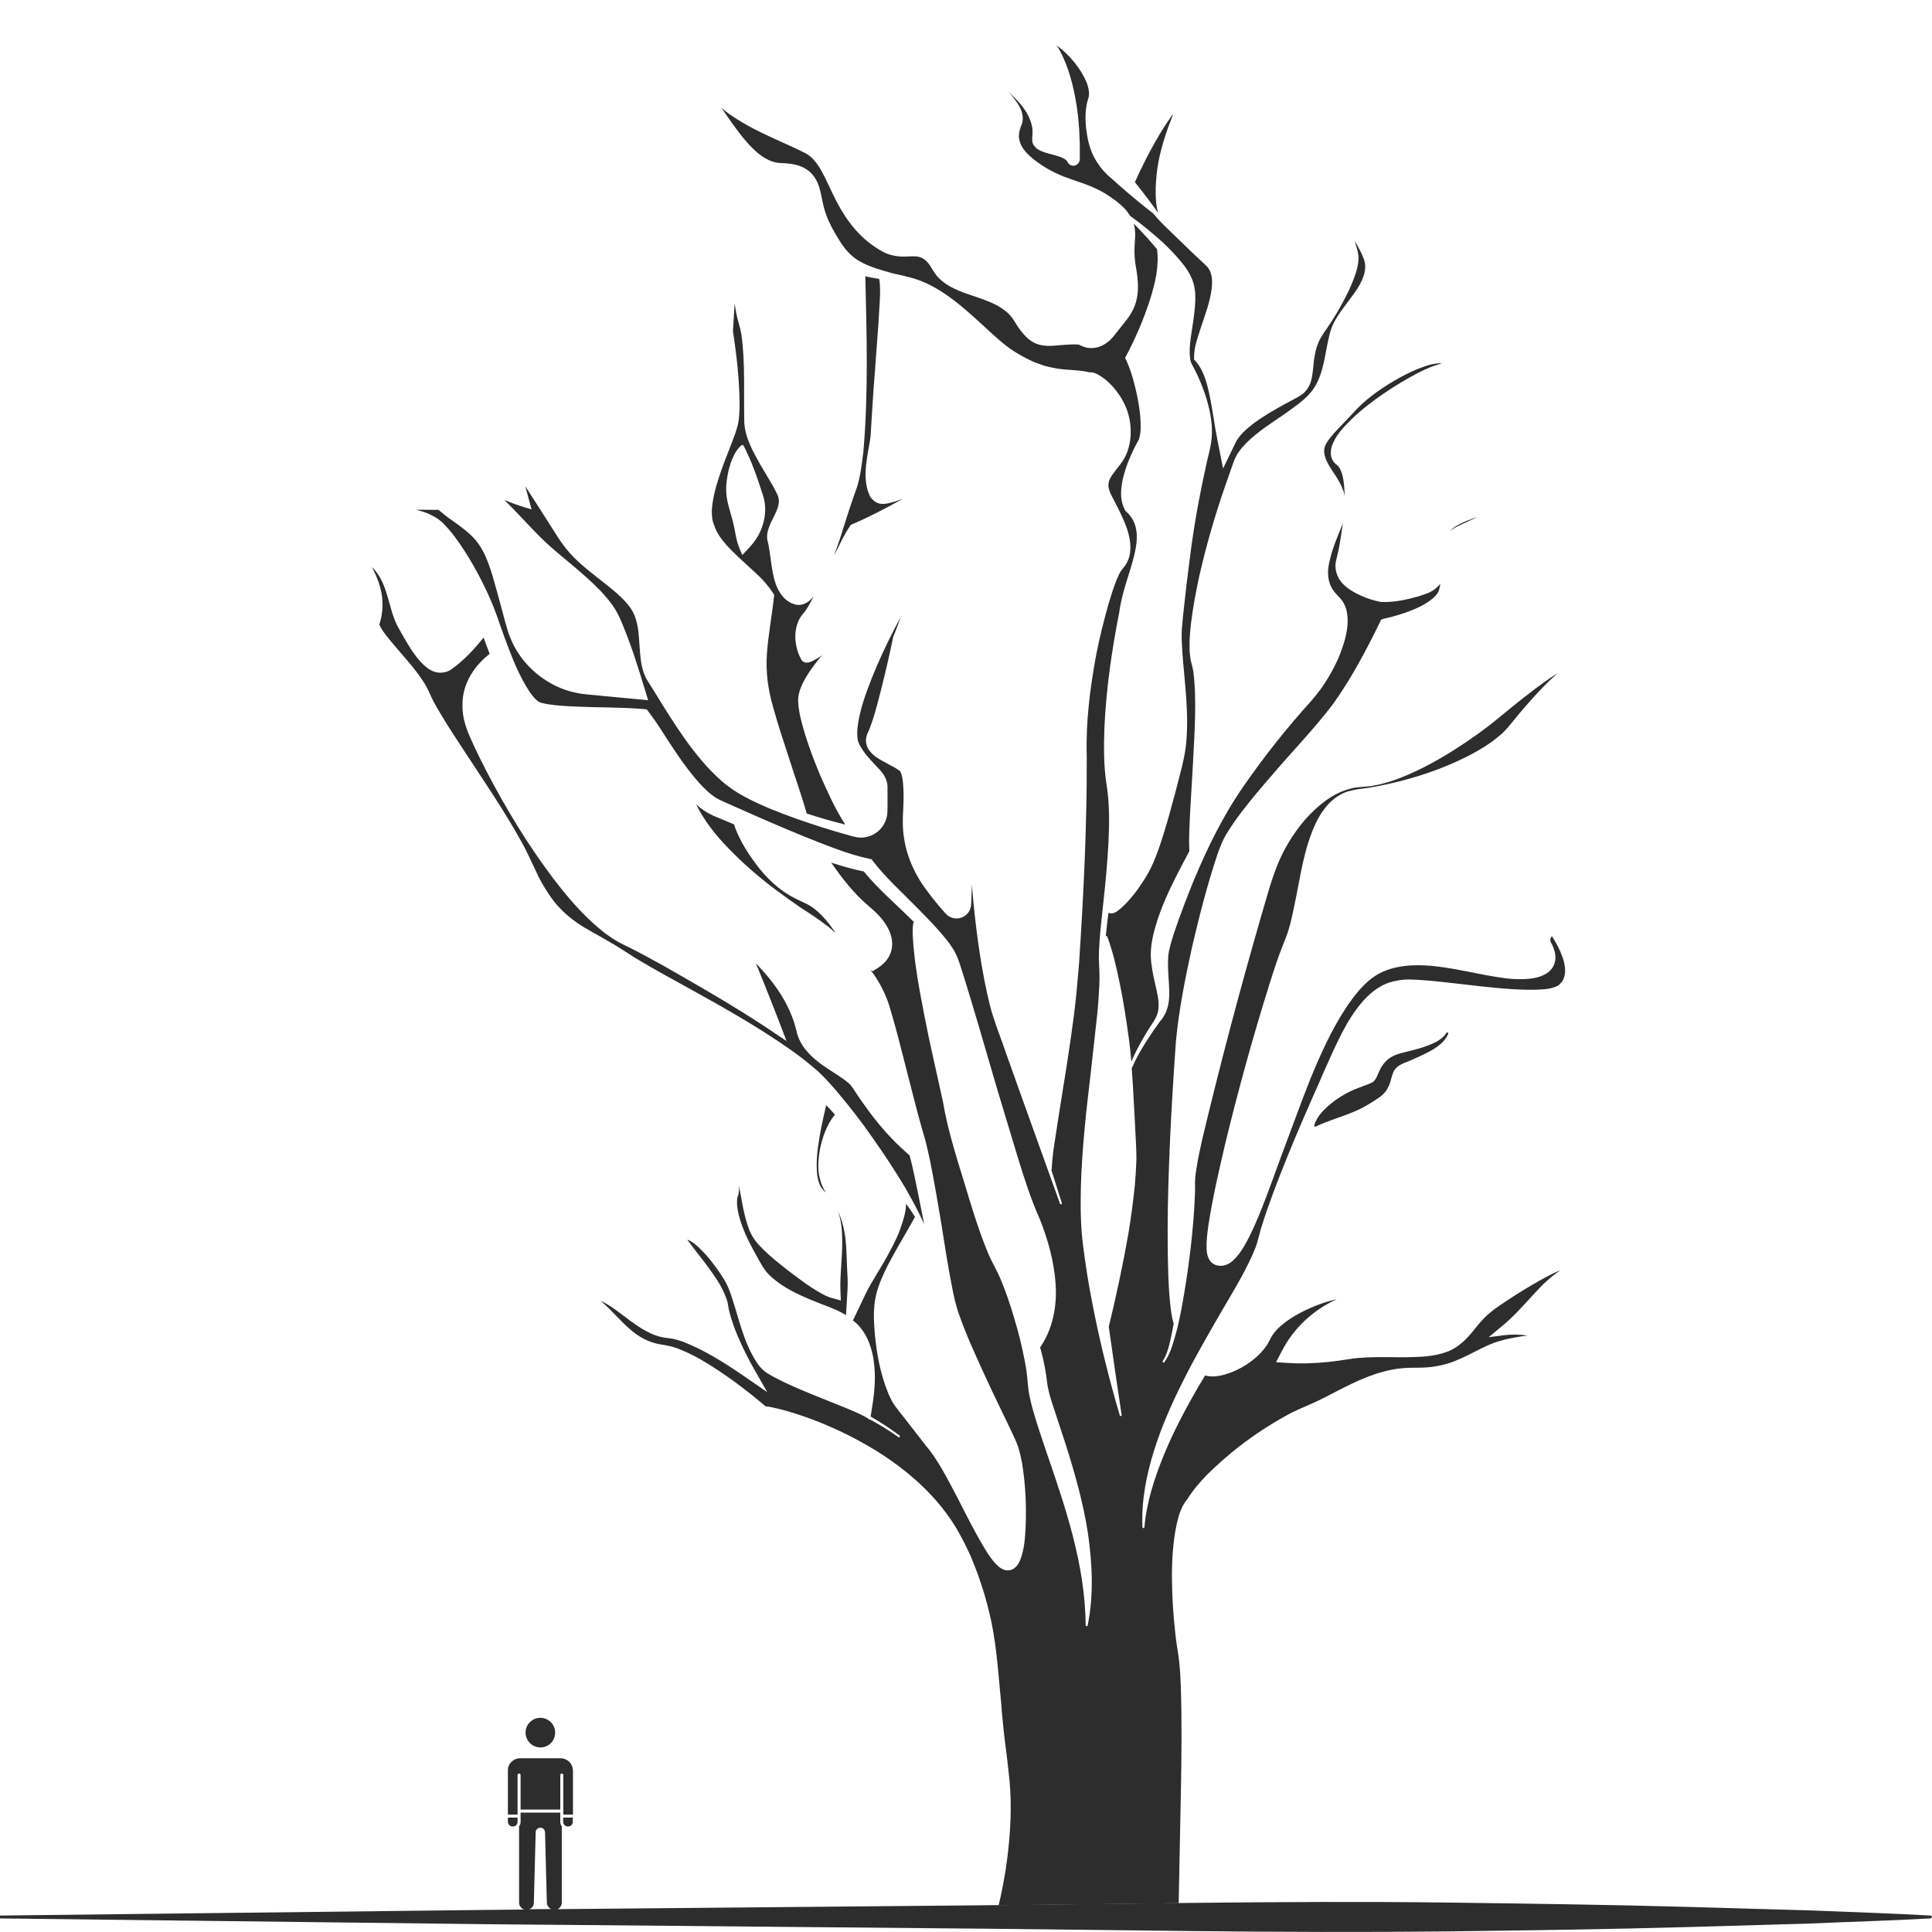 <?xml version="1.0" encoding="utf-8"?>
<!-- Generator: Adobe Illustrator 24.1.2, SVG Export Plug-In . SVG Version: 6.00 Build 0)  -->
<svg version="1.1" id="Layer_1" xmlns="http://www.w3.org/2000/svg" xmlns:xlink="http://www.w3.org/1999/xlink" x="0px" y="0px"
	 viewBox="0 0 128 128" style="enable-background:new 0 0 128 128;" xml:space="preserve">
<style type="text/css">
	.st0{fill:#2D2D2D;}
</style>
<g>
	<path class="st0" d="M33.65,120.69c0,0.18,0.14,0.32,0.32,0.32c0.09,0,0.17-0.03,0.23-0.09c0.06-0.06,0.09-0.14,0.09-0.23l0-0.27
		h-0.64V120.69z"/>
	<path class="st0" d="M37.31,120.69c0,0.18,0.14,0.32,0.32,0.32c0.18,0,0.32-0.14,0.32-0.32v-0.27h-0.64V120.69z"/>
	<path class="st0" d="M48.85,79.34c-0.01,0.08-0.02,0.16-0.02,0.25c-0.02,0.76,0.34,1.74,0.76,2.61c0.22,0.44,0.46,0.88,0.71,1.32
		c0.26,0.47,0.47,0.8,0.86,1.13c0.75,0.66,1.71,1.12,2.67,1.51c0.72,0.31,1.5,0.53,2.22,0.97l0.1-1.69c0.03-0.46,0-0.96-0.03-1.45
		c-0.02-0.5-0.03-1.01-0.07-1.52C56,81.69,55.83,80.9,55.5,80.2c0.02,0.04,0.03,0.09,0.05,0.13c0.21,0.64,0.24,1.26,0.25,1.85
		c0.01,1.18-0.16,2.3-0.12,3.31l0.03,0.67l-0.55-0.15c-0.42-0.11-0.69-0.29-1-0.46c-0.29-0.18-0.57-0.36-0.84-0.55
		c-0.54-0.4-1.07-0.78-1.58-1.2c-0.52-0.41-1.02-0.84-1.49-1.35c-0.23-0.25-0.45-0.58-0.59-0.92c-0.13-0.33-0.23-0.66-0.31-0.99
		c-0.17-0.65-0.24-1.29-0.38-1.87c-0.02-0.07-0.04-0.13-0.05-0.19c0.02,0.11,0.04,0.22,0.04,0.34c0,0.12-0.02,0.24-0.05,0.36
		L48.85,79.34z"/>
	<path class="st0" d="M37.95,117.27c0-0.43-0.37-0.78-0.82-0.78h-2.66c-0.45,0-0.82,0.35-0.82,0.78v2.95h0.64l0-2.62
		c0-0.05,0.04-0.1,0.1-0.1c0.05,0,0.1,0.04,0.1,0.1l0,2.29h2.63v-2.29c0-0.05,0.04-0.1,0.1-0.1c0.05,0,0.1,0.04,0.1,0.1l0,2.62h0.64
		V117.27z"/>
	<path class="st0" d="M36.78,114.79c0-0.54-0.44-0.98-0.98-0.98c-0.54,0-0.98,0.44-0.98,0.98s0.44,0.98,0.98,0.98
		C36.34,115.78,36.78,115.34,36.78,114.79z"/>
	<path class="st0" d="M28.84,34.27c0.18,0.1,0.42,0.29,0.54,0.42c0.56,0.56,0.96,1.15,1.36,1.75c0.39,0.6,0.74,1.22,1.07,1.85
		c0.33,0.63,0.63,1.28,0.9,1.95c0.27,0.7,0.47,1.33,0.71,1.98c0.47,1.27,0.97,2.57,1.67,3.62c0.17,0.24,0.37,0.49,0.55,0.61
		c0.04,0.04,0.09,0.07,0.12,0.07c0.04,0.01,0.05,0.04,0.13,0.05c0.13,0.04,0.29,0.06,0.44,0.09c0.63,0.1,1.32,0.13,2,0.16
		c1.38,0.06,2.75,0.03,4.2,0.15l0.04,0L42.85,47l0.16,0.21c0.51,0.67,0.9,1.32,1.32,1.96c0.42,0.64,0.84,1.27,1.3,1.86
		c0.45,0.59,0.94,1.15,1.47,1.59c0.14,0.09,0.27,0.21,0.41,0.28l0.21,0.11l0.26,0.12l1.06,0.47c1.41,0.63,2.82,1.24,4.24,1.82
		c1.41,0.56,2.87,1.17,4.28,1.47l0.18,0.04l0.11,0.14c0.84,1.09,1.97,2.11,3,3.16c0.52,0.53,1.04,1.06,1.54,1.64
		c0.24,0.29,0.49,0.58,0.7,0.92c0.11,0.16,0.21,0.35,0.3,0.54c0.08,0.18,0.14,0.37,0.2,0.54c0.91,2.83,1.7,5.67,2.54,8.5l1.28,4.24
		c0.44,1.42,0.87,2.8,1.48,4.16c0.55,1.38,0.95,2.83,1.05,4.33c0.09,1.45-0.19,2.96-1.03,4.17c0.06,0.23,0.13,0.45,0.18,0.68
		c0.11,0.51,0.22,1.02,0.27,1.55c0.04,0.27,0.06,0.43,0.12,0.67c0.06,0.23,0.11,0.45,0.19,0.68l0.93,2.83
		c0.61,1.92,1.17,3.89,1.48,5.91c0.29,2.02,0.39,4.1-0.02,6.1c-0.01,0.03-0.04,0.06-0.08,0.05c-0.03-0.01-0.05-0.03-0.05-0.06
		c-0.04-4.03-1.33-7.79-2.63-11.56c-0.31-0.95-0.65-1.9-0.92-2.9c-0.07-0.24-0.12-0.51-0.18-0.77c-0.05-0.25-0.09-0.6-0.11-0.82
		c-0.03-0.47-0.1-0.95-0.19-1.43c-0.18-0.96-0.42-1.91-0.7-2.85c-0.28-0.94-0.59-1.88-0.99-2.79c-0.2-0.45-0.44-0.86-0.67-1.35
		c-0.2-0.48-0.39-0.95-0.56-1.43c-0.34-0.96-0.64-1.92-0.93-2.89c-0.58-1.92-1.24-3.88-1.57-5.86c-0.41-1.91-0.88-3.88-1.26-5.85
		c-0.19-0.99-0.38-1.98-0.52-2.98c-0.08-0.5-0.13-1-0.18-1.51c-0.03-0.51-0.1-1.01-0.01-1.54c0.01-0.03,0.03-0.04,0.05-0.05
		c-0.1-0.1-0.19-0.19-0.29-0.29c-1.01-1-2.08-1.9-3.04-3.07c-0.75-0.16-1.47-0.36-2.16-0.59c0.73,1.06,1.5,2.03,2.39,2.8
		c0.48,0.4,1.08,0.92,1.44,1.68c0.17,0.38,0.3,0.9,0.13,1.43c-0.16,0.53-0.56,0.87-0.9,1.09l-0.32,0.2l-0.14-0.08
		c0.07,0.1,0.15,0.18,0.22,0.28c0.42,0.62,0.78,1.3,1.02,2.06c0.21,0.69,0.4,1.37,0.58,2.05l1.05,4.09
		c0.17,0.68,0.35,1.35,0.54,2.02c0.09,0.32,0.21,0.69,0.29,1.04c0.09,0.35,0.16,0.7,0.24,1.05c0.28,1.4,0.52,2.79,0.75,4.18
		c0.22,1.39,0.43,2.78,0.7,4.15c0.13,0.69,0.27,1.33,0.51,1.98c0.23,0.65,0.49,1.3,0.77,1.94c0.56,1.28,1.15,2.56,1.76,3.83
		l0.92,1.91c0.15,0.33,0.3,0.63,0.43,0.99c0.11,0.35,0.19,0.7,0.26,1.06c0.23,1.41,0.3,2.83,0.24,4.27
		c-0.04,0.72-0.07,1.43-0.36,2.19c-0.09,0.19-0.18,0.4-0.45,0.58c-0.14,0.09-0.34,0.12-0.52,0.09c-0.16-0.04-0.28-0.11-0.38-0.18
		c-0.36-0.29-0.57-0.6-0.78-0.9c-0.78-1.24-1.4-2.5-2.04-3.75c-0.65-1.22-1.28-2.5-2.11-3.46l-0.02-0.03l-0.01-0.01l-1.21-1.56
		l-0.61-0.78c-0.09-0.11-0.23-0.3-0.33-0.47c-0.09-0.17-0.18-0.34-0.25-0.5c-0.55-1.33-0.79-2.65-0.92-4.01
		c-0.06-0.68-0.1-1.36-0.01-2.07c0.09-0.73,0.35-1.38,0.63-1.99c0.55-1.18,1.43-2.57,2.04-3.7c-0.2-0.32-0.4-0.61-0.59-0.87
		c0,0.53-0.2,1.13-0.36,1.6c-0.19,0.55-0.45,1.07-0.72,1.56c-0.26,0.5-0.54,0.97-0.82,1.43c-0.27,0.46-0.55,0.9-0.77,1.36
		l-0.85,1.78c0.08,0.06,0.15,0.12,0.23,0.19c0.44,0.42,0.75,0.98,0.92,1.52c0.19,0.55,0.26,1.1,0.29,1.65
		c0.06,1.04-0.11,2.04-0.27,3.01c0.67,0.38,1.31,0.8,1.92,1.26c0.03,0.02,0.03,0.06,0.01,0.09c-0.02,0.03-0.06,0.03-0.09,0.01
		c-0.6-0.43-1.24-0.82-1.89-1.17c-0.01,0.01-0.03,0.01-0.05,0.01c-0.02,0-0.04-0.02-0.05-0.04c0-0.01,0-0.02-0.01-0.03
		c-0.08-0.04-0.15-0.09-0.23-0.13c-0.77-0.4-1.59-0.7-2.4-1.03c-0.81-0.33-1.63-0.65-2.43-1.01c-0.4-0.18-0.8-0.37-1.19-0.58
		c-0.19-0.11-0.39-0.21-0.59-0.36c-0.19-0.15-0.35-0.33-0.48-0.51c-1.04-1.53-1.29-3.34-1.9-4.93c-0.08-0.2-0.16-0.38-0.26-0.55
		c-0.11-0.18-0.22-0.36-0.34-0.54c-0.24-0.35-0.5-0.7-0.77-1.02c-0.27-0.32-0.57-0.63-0.88-0.89c-0.16-0.12-0.32-0.23-0.48-0.29
		c-0.01,0-0.02,0-0.03,0l0.1,0.14l0.38,0.5l0.78,1.01c0.5,0.7,1.03,1.38,1.34,2.28c0.04,0.11,0.07,0.24,0.09,0.36l0.05,0.29
		c0.05,0.19,0.09,0.39,0.15,0.58c0.12,0.39,0.26,0.78,0.42,1.16c0.32,0.76,0.7,1.52,1.1,2.23l0.88,1.54l-1.47-1.01
		c-1.3-0.9-2.69-1.78-4.12-2.33c-0.18-0.06-0.36-0.12-0.53-0.16c-0.09-0.03-0.17-0.03-0.25-0.05l-0.3-0.04
		c-0.47-0.05-0.92-0.22-1.31-0.43c-0.79-0.42-1.41-0.96-2.05-1.42c-0.34-0.25-0.67-0.45-1.02-0.62c0.75,0.63,1.3,1.33,1.92,1.86
		c0.61,0.55,1.3,0.92,2.07,1.04c0.16,0.03,0.48,0.08,0.72,0.14c0.24,0.07,0.48,0.15,0.7,0.25c0.45,0.19,0.87,0.4,1.27,0.63
		c1.54,0.9,2.92,1.95,4.26,3.08c0.2,0.02,0.35,0.05,0.52,0.09c0.23,0.05,0.45,0.1,0.67,0.16c0.44,0.12,0.86,0.25,1.29,0.4
		c0.85,0.29,1.67,0.63,2.48,1.01c1.61,0.77,3.16,1.69,4.55,2.85c1.38,1.14,2.63,2.56,3.47,4.18c0.22,0.39,0.4,0.8,0.6,1.21
		c0.16,0.42,0.34,0.83,0.49,1.25c0.3,0.84,0.56,1.69,0.76,2.55c0.42,1.72,0.55,3.49,0.71,5.22c0.04,0.43,0.09,0.87,0.11,1.3
		l0.13,1.3c0.09,0.87,0.23,1.73,0.31,2.61c0.23,1.75,0.18,3.51-0.01,5.25c-0.09,0.87-0.23,1.74-0.4,2.6
		c-0.07,0.36-0.15,0.72-0.24,1.08c3.98-0.04,7.96-0.09,11.93-0.14l0.11-5.55c0.05-2.37,0.1-4.74,0.07-7.09
		c-0.02-1.17-0.03-2.35-0.16-3.48c-0.04-0.28-0.07-0.56-0.12-0.83c-0.05-0.28-0.09-0.61-0.12-0.9c-0.07-0.61-0.12-1.21-0.16-1.81
		c-0.07-1.2-0.1-2.41-0.01-3.61c0.05-0.6,0.12-1.2,0.25-1.8c0.13-0.59,0.3-1.2,0.7-1.68c0,0,0.01,0,0.01-0.01
		c0.76-1.22,1.85-2.17,2.93-3.09c1.12-0.92,2.32-1.73,3.6-2.44c0.63-0.36,1.36-0.64,1.97-0.92c0.63-0.29,1.25-0.64,1.9-0.96
		c1.28-0.65,2.73-1.26,4.29-1.3c0.4-0.01,0.73,0,1.06-0.02c0.33-0.02,0.66-0.06,0.98-0.13c0.65-0.13,1.25-0.38,1.87-0.69
		c0.62-0.3,1.26-0.68,2.04-0.92c0.64-0.19,1.27-0.3,1.91-0.38c-0.5-0.06-0.99-0.08-1.45-0.03l-1.13,0.14l0.86-0.71
		c0.8-0.65,1.49-1.45,2.22-2.24c0.49-0.54,1.04-1.06,1.67-1.48c-0.04,0.02-0.09,0.03-0.13,0.05c-0.39,0.17-0.78,0.37-1.15,0.58
		c-0.76,0.42-1.49,0.87-2.22,1.35c-0.36,0.24-0.72,0.48-1.05,0.74c-0.33,0.26-0.62,0.55-0.89,0.88c-0.27,0.33-0.54,0.69-0.87,1.01
		c-0.33,0.32-0.73,0.61-1.17,0.78c-0.91,0.34-1.81,0.35-2.7,0.37c-0.89,0.01-1.75-0.03-2.6,0.01c-0.42,0.02-0.84,0.05-1.25,0.12
		c-0.42,0.07-0.88,0.13-1.31,0.18c-0.9,0.09-1.77,0.13-2.7,0.07l-0.8-0.05l0.37-0.71c0.8-1.56,2.09-2.75,3.65-3.46
		c-0.36,0.08-0.72,0.18-1.08,0.31c-0.94,0.35-1.86,0.8-2.6,1.43c-0.18,0.16-0.35,0.33-0.49,0.52c-0.15,0.18-0.22,0.37-0.37,0.64
		c-0.29,0.49-0.69,0.88-1.11,1.2c-0.43,0.32-0.9,0.58-1.4,0.77c-0.5,0.17-1.04,0.32-1.58,0.2c-0.01,0-0.04-0.01-0.09-0.02
		c-0.15,0.26-0.31,0.52-0.47,0.78c-0.83,1.45-1.62,2.92-2.25,4.46c-0.63,1.54-1.15,3.13-1.3,4.81c0,0.04-0.03,0.06-0.07,0.06
		c-0.03,0-0.06-0.03-0.06-0.06c-0.08-1.7,0.25-3.42,0.76-5.05c0.51-1.64,1.21-3.2,1.98-4.73c0.76-1.52,1.62-2.99,2.46-4.45
		c0.84-1.44,1.75-2.91,2.31-4.34c0.07-0.19,0.1-0.32,0.16-0.54c0.06-0.21,0.11-0.42,0.17-0.63c0.12-0.41,0.26-0.82,0.4-1.23
		c0.28-0.81,0.58-1.61,0.89-2.4c0.62-1.58,1.28-3.14,1.96-4.69c0.7-1.54,1.32-3.1,2.1-4.63c0.39-0.76,0.84-1.5,1.41-2.15
		c0.56-0.64,1.3-1.2,2.17-1.35h0h0c0,0,0,0,0,0c0,0,0,0,0,0c0.67-0.16,1.33-0.08,1.98-0.04c0.65,0.05,1.3,0.13,1.95,0.2
		c1.3,0.15,2.59,0.31,3.88,0.39c0.64,0.03,1.29,0.06,1.91,0.01c0.31-0.02,0.62-0.07,0.87-0.17c0.13-0.06,0.22-0.1,0.3-0.19
		l0.13-0.14c0.04-0.05,0.06-0.11,0.09-0.16c0.22-0.44,0.12-1.05-0.1-1.61c-0.16-0.43-0.39-0.86-0.65-1.25
		c-0.02,0.02-0.04,0.04-0.06,0.06c-0.05,0.1-0.06,0.21-0.03,0.3c0.12,0.24,0.57,0.99,0.14,1.7c-0.21,0.33-0.52,0.49-0.79,0.59
		c-0.27,0.1-0.53,0.14-0.79,0.17c-0.51,0.04-1.01,0.03-1.49-0.03c-1.9-0.24-3.66-0.78-5.42-0.86c-0.87-0.04-1.73,0.03-2.49,0.31
		c-0.77,0.27-1.37,0.78-1.93,1.44c-1.1,1.33-1.92,2.95-2.65,4.6c-0.73,1.66-1.33,3.37-1.99,5.12c-0.65,1.69-1.23,3.45-1.95,5.18
		c-0.18,0.43-0.37,0.86-0.59,1.3c-0.22,0.43-0.44,0.86-0.8,1.3c-0.09,0.11-0.19,0.22-0.33,0.34c-0.06,0.06-0.16,0.12-0.24,0.17
		c-0.12,0.05-0.21,0.11-0.38,0.13c-0.15,0.03-0.32,0.01-0.49-0.04c-0.17-0.06-0.32-0.2-0.37-0.28c-0.08-0.11-0.1-0.17-0.13-0.24
		c-0.09-0.25-0.09-0.4-0.1-0.54c-0.02-0.56,0.05-1.02,0.11-1.5c0.28-1.87,0.7-3.66,1.12-5.46c0.87-3.59,1.85-7.14,2.96-10.67
		c0.28-0.88,0.56-1.76,0.92-2.64c0.35-0.8,0.54-1.66,0.72-2.56c0.38-1.78,0.59-3.66,1.42-5.42c0.41-0.85,1.09-1.74,2.09-2.06
		c0.24-0.06,0.5-0.13,0.74-0.16l0.67-0.09c0.45-0.07,0.89-0.16,1.34-0.26c1.78-0.4,3.52-0.98,5.15-1.8
		c0.81-0.41,1.59-0.88,2.26-1.47c0.34-0.29,0.6-0.63,0.9-1c0.29-0.36,0.59-0.71,0.9-1.06c0.61-0.7,1.25-1.37,1.94-1.99
		c0.01-0.01,0.03-0.02,0.04-0.03c-0.28,0.18-0.55,0.36-0.82,0.55c-1.02,0.73-1.99,1.51-2.96,2.31c-0.97,0.81-2.02,1.56-3.09,2.24
		c-1.08,0.68-2.2,1.3-3.41,1.79c-0.6,0.25-1.23,0.45-1.9,0.57c-0.17,0.04-0.34,0.06-0.51,0.07l-0.47,0.04
		c-0.27,0.01-0.54,0.08-0.8,0.16c-1.07,0.33-2.01,1.11-2.8,2c-0.77,0.9-1.41,1.94-1.85,3.05c-0.43,1.09-0.76,2.34-1.11,3.53
		c-1.39,4.82-2.68,9.69-3.84,14.56c-0.14,0.61-0.27,1.22-0.37,1.83c-0.05,0.3-0.1,0.61-0.11,0.87c-0.02,0.29,0.01,0.65-0.01,0.95
		c-0.05,1.28-0.16,2.53-0.31,3.79c-0.15,1.25-0.34,2.5-0.57,3.74c-0.12,0.62-0.24,1.24-0.42,1.85c-0.18,0.61-0.34,1.23-0.73,1.77
		c-0.02,0.03-0.06,0.03-0.09,0.01c-0.03-0.02-0.03-0.06-0.02-0.08l0.01-0.01c0.32-0.51,0.45-1.14,0.58-1.75
		c0.05-0.24,0.09-0.49,0.14-0.73c-0.16-0.5-0.19-0.97-0.25-1.47c-0.05-0.52-0.08-1.05-0.1-1.57c-0.04-1.05-0.05-2.09-0.05-3.14
		c0-2.09,0.08-4.18,0.17-6.27c0.1-2.09,0.23-4.17,0.38-6.27c0.2-2.13,0.62-4.18,1.07-6.24c0.48-2.05,0.99-4.07,1.67-6.1
		c0.17-0.49,0.39-1.07,0.7-1.53c0.29-0.47,0.6-0.9,0.92-1.32c0.64-0.84,1.32-1.64,2.01-2.43c1.35-1.59,2.83-3.1,4.07-4.75
		c1.2-1.69,2.18-3.54,3.09-5.41l0.06-0.13L91.65,41c0.64-0.14,1.29-0.33,1.89-0.57c0.6-0.24,1.19-0.56,1.56-0.95
		c0.19-0.21,0.24-0.34,0.3-0.65c0.01-0.05,0.01-0.11,0.01-0.16c-0.02,0.03-0.04,0.06-0.06,0.09c-0.25,0.3-0.62,0.51-0.94,0.6
		c-0.31,0.12-0.63,0.21-0.96,0.29c-0.65,0.16-1.31,0.26-1.97,0.23c0,0,0,0,0,0c0,0,0,0-0.01,0c-0.44-0.09-0.87-0.22-1.29-0.41
		c-0.42-0.19-0.83-0.41-1.19-0.77c-0.35-0.34-0.61-0.95-0.48-1.51c0.11-0.47,0.2-0.85,0.27-1.28c0.07-0.43,0.14-0.87,0.19-1.3
		c-0.02,0.07-0.04,0.14-0.06,0.2c-0.24,0.62-0.46,1.12-0.64,1.68c-0.16,0.54-0.31,1.08-0.28,1.57c0.02,0.49,0.19,0.92,0.54,1.3
		l0.13,0.14c0.06,0.06,0.15,0.15,0.21,0.23c0.14,0.17,0.22,0.36,0.29,0.54c0.12,0.37,0.14,0.74,0.12,1.08
		c-0.05,0.68-0.24,1.3-0.46,1.88c-0.22,0.59-0.51,1.15-0.83,1.68c-0.3,0.5-0.64,0.98-1.03,1.42c0,0,0,0,0,0.01
		c-0.02,0.02-0.04,0.04-0.05,0.06c0,0-0.01,0.01-0.01,0.01c0,0,0,0,0,0c-1.62,1.78-3.11,3.66-4.47,5.62
		c-1.38,1.97-2.44,4.14-3.37,6.37c-0.45,1.12-0.88,2.24-1.25,3.34c-0.18,0.55-0.36,1.12-0.41,1.6c-0.04,0.56,0,1.14,0.04,1.75
		c0.03,0.6,0.09,1.3-0.19,1.96c-0.07,0.16-0.16,0.31-0.25,0.44c-0.11,0.13-0.21,0.26-0.29,0.38c-0.18,0.25-0.35,0.49-0.52,0.75
		c-0.33,0.5-0.65,1.02-0.93,1.56c-0.1,0.2-0.19,0.4-0.28,0.6c0.11,1.45,0.17,2.9,0.25,4.35c0.03,0.55,0.06,1.1,0.06,1.68
		c-0.02,0.56-0.05,1.12-0.1,1.68c-0.11,1.11-0.26,2.2-0.44,3.29c-0.36,2.06-0.8,4.09-1.29,6.12c0.27,1.95,0.56,3.9,0.85,5.85
		c0.01,0.04-0.02,0.07-0.05,0.07c-0.03,0-0.06-0.02-0.07-0.04c-0.72-2.45-1.34-4.93-1.82-7.44c-0.25-1.25-0.45-2.52-0.61-3.8
		c-0.17-1.28-0.18-2.61-0.15-3.88c0.07-2.57,0.36-5.1,0.66-7.63l0.42-3.79c0.07-0.63,0.1-1.26,0.14-1.9
		c0.04-0.64-0.01-1.23-0.03-1.9c0.02-1.3,0.19-2.56,0.32-3.83c0.14-1.27,0.25-2.53,0.32-3.79c0.06-1.26,0.07-2.53-0.11-3.73
		c-0.22-1.29-0.2-2.61-0.16-3.9c0.12-2.58,0.49-5.13,0.99-7.66c0.32-2.53,2.14-5.14,0.44-6.65l-0.05-0.05l-0.04-0.08
		c-0.3-0.62-0.25-1.16-0.19-1.64c0.07-0.48,0.21-0.92,0.36-1.34c0.16-0.42,0.34-0.83,0.54-1.22l0.16-0.3l0.06-0.1
		c0.01-0.02,0.02-0.06,0.03-0.08c0.04-0.13,0.07-0.3,0.09-0.48c0.05-0.74-0.06-1.56-0.22-2.36c-0.17-0.79-0.38-1.61-0.7-2.31
		l-0.1-0.21l0.09-0.17c0.59-1.11,1.1-2.3,1.5-3.5c0.2-0.6,0.37-1.22,0.48-1.84c0.08-0.56,0.13-1.13,0.04-1.7
		c0,0-0.01-0.01-0.01-0.01c-0.48-0.58-1-1.14-1.53-1.68c0.08,0.27,0.1,0.55,0.1,0.77c-0.02,0.56-0.07,0.95-0.04,1.38
		c0.02,0.21,0.03,0.42,0.07,0.63c0.03,0.2,0.09,0.49,0.11,0.74c0.06,0.52,0.08,1.09-0.09,1.68c-0.16,0.6-0.54,1.09-0.84,1.46
		c-0.15,0.19-0.3,0.37-0.43,0.54c-0.13,0.17-0.34,0.45-0.6,0.65c-0.26,0.21-0.61,0.38-1.01,0.4c-0.2,0.01-0.39-0.02-0.57-0.08
		c-0.12-0.04-0.22-0.09-0.33-0.15c-0.55-0.04-1.07,0.03-1.74,0.08c-0.36,0.02-0.85,0-1.26-0.22c-0.4-0.22-0.66-0.53-0.88-0.82
		c-0.23-0.29-0.39-0.62-0.55-0.82c-0.17-0.23-0.38-0.42-0.63-0.59c-0.49-0.34-1.1-0.57-1.72-0.78c-0.62-0.21-1.28-0.41-1.89-0.78
		c-0.3-0.19-0.59-0.41-0.81-0.71c-0.23-0.31-0.34-0.58-0.55-0.81c-0.2-0.23-0.44-0.36-0.74-0.39c-0.29-0.03-0.63,0.02-0.98,0.01
		c-0.35-0.02-0.72-0.08-1.05-0.23c-0.33-0.15-0.62-0.34-0.9-0.54c-1.13-0.81-1.95-2.01-2.53-3.23c-0.61-1.2-1.02-2.5-2.05-2.93
		c-1.11-0.55-2.37-1.05-3.55-1.69c-0.59-0.33-1.18-0.68-1.72-1.12c-0.05-0.04-0.1-0.09-0.15-0.14c0.33,0.48,0.66,0.97,1,1.42
		c0.42,0.58,0.88,1.12,1.37,1.55c0.5,0.43,1.04,0.7,1.57,0.71c0.4,0.02,0.81,0.04,1.28,0.2c0.23,0.09,0.48,0.22,0.69,0.42
		c0.22,0.2,0.37,0.45,0.47,0.68c0.2,0.46,0.24,0.83,0.32,1.18c0.07,0.35,0.15,0.67,0.27,0.98c0.21,0.6,0.59,1.24,0.95,1.81
		c0.37,0.56,0.79,1.01,1.4,1.32c0.6,0.32,1.31,0.51,2.01,0.71c0.7,0.16,1.47,0.31,2.16,0.62c1.39,0.62,2.57,1.66,3.64,2.64
		c0.54,0.49,1.05,0.98,1.58,1.41c0.52,0.43,1.12,0.79,1.74,1.09c0.31,0.15,0.63,0.26,0.95,0.37c0.33,0.09,0.66,0.16,1.01,0.21
		c0.62,0.09,1.32,0.06,1.99,0.23c0.01,0,0.01-0.01,0.02-0.01c0.35,0,0.59,0.18,0.84,0.34c0.24,0.17,0.46,0.37,0.66,0.59
		c0.4,0.44,0.73,0.95,0.95,1.53c0.21,0.57,0.3,1.21,0.25,1.83c-0.03,0.31-0.09,0.62-0.19,0.92c-0.11,0.34-0.29,0.62-0.47,0.87
		c-0.37,0.49-0.74,0.89-0.79,1.25c-0.07,0.36,0.11,0.71,0.41,1.26c0.26,0.51,0.53,1.04,0.75,1.62c0.2,0.57,0.39,1.25,0.21,2.01
		c-0.06,0.19-0.13,0.37-0.24,0.53c-0.05,0.09-0.11,0.16-0.17,0.23l-0.11,0.14c-0.1,0.12-0.22,0.39-0.32,0.63
		c-0.2,0.5-0.37,1.04-0.53,1.58c-0.31,1.09-0.59,2.2-0.81,3.32c-0.42,2.24-0.71,4.51-0.64,6.8c0.02,4.59-0.21,9.16-0.51,13.73
		c-0.1,1.14-0.19,2.29-0.34,3.43c-0.15,1.14-0.31,2.27-0.49,3.4l-0.54,3.39c-0.16,1.13-0.39,2.26-0.44,3.38l0,0.01
		c0,0.02-0.01,0.04-0.03,0.05l0.7,2.21c0.01,0.03-0.01,0.07-0.04,0.08c-0.03,0.01-0.07-0.01-0.08-0.04l-2.36-6.56l-1.17-3.28
		c-0.37-1.11-0.82-2.16-1.12-3.32c-0.56-2.29-0.87-4.6-1.1-6.92c-0.03-0.36-0.06-0.71-0.09-1.07l-0.02,0.65l-0.02,0.46l-0.01,0.24
		c-0.01,0.15-0.06,0.3-0.14,0.44c-0.17,0.27-0.46,0.44-0.77,0.46c-0.16,0.01-0.32-0.02-0.46-0.09c-0.14-0.05-0.29-0.19-0.34-0.26
		c-0.42-0.46-0.81-0.94-1.18-1.44c-0.77-0.98-1.36-2.23-1.55-3.51c-0.11-0.63-0.1-1.33-0.06-1.92c0.03-0.59,0.04-1.18-0.01-1.73
		c-0.03-0.27-0.07-0.55-0.15-0.72c-0.02-0.04-0.04-0.07-0.05-0.09c-0.01-0.01,0.02,0.01-0.05-0.04c-0.1-0.07-0.21-0.14-0.33-0.21
		l-0.79-0.43c-0.28-0.17-0.6-0.31-0.9-0.74c-0.15-0.21-0.24-0.57-0.16-0.84c0.02-0.15,0.08-0.24,0.13-0.36l0.07-0.16
		c0.1-0.25,0.19-0.52,0.28-0.8c0.17-0.56,0.32-1.14,0.47-1.72c0.29-1.16,0.57-2.34,0.81-3.51l0.01-0.06l0.02-0.06
		c0.17-0.4,0.33-0.84,0.48-1.28c-0.12,0.23-0.24,0.46-0.36,0.69c-0.56,1.07-1.07,2.16-1.52,3.28c-0.44,1.11-0.86,2.26-0.98,3.39
		c-0.03,0.28-0.02,0.55,0.02,0.79c0.03,0.12,0.06,0.2,0.12,0.32c0.07,0.12,0.14,0.24,0.22,0.36c0.31,0.48,0.72,0.85,1.17,1.35
		c0.22,0.24,0.44,0.62,0.46,1.03l0,0.49l0,0.44c-0.01,0.31,0.02,0.54-0.02,0.95c-0.05,0.38-0.23,0.73-0.49,1
		c-0.26,0.26-0.61,0.45-0.98,0.5c-0.37,0.07-0.77-0.04-1.03-0.12c-0.59-0.16-1.18-0.34-1.76-0.52c-1.17-0.37-2.33-0.77-3.47-1.24
		c-1.13-0.48-2.28-1-3.23-1.84c-0.94-0.82-1.72-1.79-2.44-2.79c-0.71-1-1.36-2.05-1.99-3.08l-0.49-0.78
		c-0.18-0.28-0.28-0.59-0.36-0.9c-0.14-0.62-0.15-1.25-0.2-1.85c-0.04-0.6-0.12-1.19-0.36-1.71c-0.24-0.51-0.67-0.93-1.11-1.33
		c-0.9-0.79-1.93-1.47-2.82-2.35c-0.44-0.44-0.83-0.95-1.16-1.48l-0.98-1.54l-1.11-1.73l0.29,1.07l0.13,0.47l-0.47-0.14
		c-0.45-0.14-0.89-0.3-1.33-0.48c0.4,0.4,0.8,0.8,1.18,1.21c0.54,0.57,1.07,1.15,1.64,1.67C36.78,36.51,37.4,37,38,37.51
		c0.6,0.51,1.21,1.04,1.77,1.62c0.28,0.3,0.55,0.61,0.8,0.95c0.25,0.35,0.45,0.75,0.6,1.11c0.63,1.49,1.1,2.99,1.56,4.51l0.21,0.69
		l-0.74-0.07l-2.04-0.19l-1.02-0.1c-0.36-0.03-0.75-0.07-1.11-0.16c-1.47-0.34-2.79-1.27-3.64-2.52c-0.21-0.32-0.4-0.64-0.54-1
		c-0.16-0.35-0.26-0.72-0.35-1.04l-0.54-2c-0.37-1.32-0.7-2.67-1.48-3.56c-0.39-0.45-0.92-0.84-1.47-1.23
		c-0.33-0.22-0.65-0.48-0.96-0.74l-1.27-0.01c-0.07,0-0.15,0-0.22,0c0.24,0.06,0.48,0.13,0.72,0.22
		C28.46,34.07,28.65,34.16,28.84,34.27z"/>
	<path class="st0" d="M88.66,28.4c-0.4,0.43-0.8,0.87-0.9,1.24c-0.05,0.18-0.04,0.35,0.01,0.56c0.05,0.21,0.17,0.45,0.3,0.67
		c0.26,0.46,0.7,0.96,0.95,1.71c0.03,0.09,0.04,0.19,0.06,0.29c0-0.68-0.07-1.36-0.3-1.81c-0.03-0.06-0.07-0.12-0.11-0.16
		c-0.02-0.02-0.03-0.04-0.05-0.05c-0.02-0.01,0,0-0.04-0.04c-0.05-0.04-0.1-0.07-0.14-0.12c-0.19-0.19-0.28-0.48-0.27-0.68
		c0-0.21,0.04-0.37,0.09-0.51c0.21-0.55,0.51-0.91,0.83-1.26c0.63-0.69,1.33-1.26,2.06-1.8c0.73-0.53,1.49-1.01,2.27-1.45
		c0.66-0.37,1.34-0.71,2.1-0.91c-0.09-0.01-0.2-0.02-0.31,0c-0.28,0.03-0.56,0.1-0.84,0.2c-0.56,0.19-1.1,0.45-1.62,0.73
		c-1.04,0.58-2.05,1.26-2.83,2.06C89.52,27.5,89.07,27.98,88.66,28.4z"/>
	<path class="st0" d="M56.99,31.41c-0.05,0.25-0.1,0.5-0.18,0.77l-0.25,0.71c-0.32,0.9-0.6,1.84-0.9,2.77
		c-0.13,0.38-0.26,0.76-0.4,1.15l0.12-0.24c0.28-0.55,0.5-1.06,0.91-1.68l0.08-0.12l0.21-0.09c1.02-0.44,2.09-1,3.11-1.56
		c0.04-0.02,0.08-0.05,0.12-0.07c-0.19,0.07-0.39,0.14-0.58,0.2c-0.26,0.05-0.5,0.16-0.84,0.13c-0.34-0.01-0.68-0.31-0.8-0.61
		c-0.14-0.3-0.18-0.59-0.22-0.87c-0.06-0.56,0-1.09,0.08-1.61c0.07-0.5,0.2-1.05,0.23-1.42l0.09-1.48c0.06-1,0.13-1.99,0.21-2.99
		l0.22-2.99l0.09-1.5c0.02-0.48,0.04-0.97-0.04-1.43c-0.31-0.05-0.61-0.1-0.92-0.18c0.09,3.87,0.21,7.74-0.13,11.63
		C57.14,30.41,57.08,30.91,56.99,31.41z"/>
	<path class="st0" d="M67.74,8.07c-0.01,0.08-0.04,0.15-0.07,0.23l-0.06,0.15c-0.03,0.1-0.06,0.2-0.08,0.3
		c-0.04,0.2-0.03,0.39,0.02,0.58c0.09,0.37,0.35,0.71,0.67,1c0.32,0.29,0.7,0.56,1.08,0.79c0.38,0.23,0.78,0.42,1.21,0.59
		c0.84,0.32,1.84,0.57,2.74,1.13c0.45,0.28,0.86,0.57,1.26,0.98c0.13,0.14,0.25,0.3,0.36,0.48c0.77,0.55,1.49,1.15,2.19,1.78
		c0.38,0.36,0.75,0.74,1.1,1.15c0.35,0.42,0.68,0.85,0.89,1.46c0.19,0.61,0.15,1.18,0.11,1.72c-0.05,0.54-0.13,1.06-0.21,1.57
		c-0.08,0.5-0.14,1-0.13,1.44c0.01,0.22,0.03,0.43,0.09,0.59c0.01,0.04,0.03,0.08,0.05,0.11l0.09,0.17l0.18,0.35
		c0.46,0.96,0.84,1.99,1,3.08c0.08,0.55,0.09,1.11,0,1.66c-0.09,0.55-0.24,1.03-0.34,1.55c-0.45,2.03-0.82,4.08-1.07,6.14
		c-0.14,1.03-0.26,2.06-0.37,3.09c-0.06,0.51-0.11,1.03-0.15,1.52c-0.03,0.47,0,0.97,0.03,1.48c0.14,2.03,0.48,4.14,0.23,6.33
		c-0.07,0.53-0.2,1.13-0.33,1.61l-0.39,1.51c-0.27,1-0.54,2.01-0.87,3.02c-0.16,0.5-0.34,1-0.55,1.5c-0.21,0.5-0.49,0.98-0.79,1.42
		c-0.29,0.45-0.62,0.87-0.99,1.26c-0.19,0.2-0.38,0.39-0.61,0.55c-0.12,0.08-0.25,0.16-0.43,0.16c-0.06,0-0.11-0.02-0.16-0.05
		c-0.07,0.52-0.13,1.04-0.18,1.56c0.01-0.01,0.02-0.02,0.04-0.02c0.03,0,0.05,0.02,0.06,0.04c0.39,1.06,0.63,2.14,0.85,3.22
		c0.22,1.08,0.39,2.17,0.54,3.26c0.09,0.6,0.15,1.2,0.21,1.81c0.04-0.09,0.08-0.18,0.11-0.27c0.26-0.56,0.55-1.1,0.87-1.62
		c0.29-0.53,0.76-1.02,0.8-1.56c0.08-0.53-0.07-1.07-0.2-1.67c-0.14-0.59-0.27-1.23-0.3-1.89c0-0.74,0.14-1.36,0.32-1.97
		c0.35-1.22,0.88-2.34,1.44-3.45c0.26-0.51,0.53-1.02,0.8-1.52c-0.05-0.94,0.02-1.86,0.06-2.78l0.18-3.08
		c0.1-2.03,0.26-4.13,0.02-6.05c-0.04-0.25-0.09-0.38-0.17-0.73c-0.05-0.3-0.08-0.58-0.08-0.86c-0.01-0.55,0.04-1.08,0.1-1.61
		c0.13-1.05,0.32-2.07,0.54-3.09c0.46-2.02,1.03-4.01,1.71-5.96l0.51-1.46c0.08-0.22,0.2-0.55,0.37-0.78
		c0.16-0.25,0.35-0.45,0.54-0.65c0.78-0.77,1.66-1.31,2.51-1.9c0.83-0.6,1.7-1.15,2.14-2.03c0.46-0.87,0.55-1.9,0.78-2.92
		c0.06-0.26,0.11-0.5,0.21-0.77c0.1-0.26,0.23-0.5,0.37-0.72c0.28-0.45,0.61-0.86,0.91-1.27c0.61-0.79,1.17-1.72,0.86-2.56
		c-0.15-0.41-0.37-0.81-0.61-1.2c0.06,0.19,0.12,0.39,0.18,0.6c0.03,0.12,0.05,0.25,0.07,0.4c0.01,0.17,0,0.33-0.02,0.46
		c-0.04,0.27-0.1,0.51-0.18,0.73c-0.15,0.45-0.33,0.87-0.53,1.28c-0.4,0.81-0.85,1.58-1.36,2.32l-0.19,0.27
		c-0.05,0.08-0.1,0.15-0.15,0.23c-0.09,0.16-0.18,0.32-0.24,0.48c-0.14,0.34-0.21,0.69-0.27,1.08c-0.06,0.4-0.05,0.81-0.19,1.38
		c-0.07,0.28-0.25,0.64-0.54,0.88c-0.34,0.26-0.49,0.29-0.68,0.41c-0.75,0.4-1.49,0.8-2.17,1.26c-0.66,0.45-1.33,0.99-1.6,1.54
		l-0.85,1.75l-0.37-1.88c-0.19-0.95-0.31-1.9-0.49-2.81c-0.18-0.9-0.41-1.78-0.91-2.36l-0.15-0.17l0-0.17
		c0.01-0.7,0.21-1.16,0.36-1.67l0.48-1.45c0.15-0.47,0.27-0.95,0.33-1.42c0.05-0.46,0.03-0.92-0.17-1.26
		c-0.05-0.09-0.11-0.16-0.18-0.23l-0.27-0.26l-0.56-0.52L78,15.78c-0.54-0.53-1.11-1.04-1.6-1.64c-0.8-0.62-1.57-1.26-2.33-1.93
		c-0.22-0.2-0.43-0.39-0.7-0.62c-0.23-0.24-0.47-0.49-0.64-0.77c-0.38-0.55-0.59-1.18-0.7-1.83c-0.11-0.64-0.16-1.3-0.05-1.97
		c0.02-0.16,0.08-0.35,0.12-0.49c0.03-0.09,0.05-0.2,0.05-0.31c0-0.23-0.06-0.48-0.15-0.74C71.61,4.55,70.88,3.65,70,3
		c0.34,0.51,0.57,1.07,0.77,1.64c0.22,0.64,0.37,1.29,0.49,1.95c0.13,0.66,0.19,1.33,0.24,2l0.04,1.01l0,0.5l0,0.25l0,0.13l0,0.06
		c0,0.04-0.01,0.08-0.02,0.12c-0.04,0.16-0.19,0.31-0.39,0.32c-0.1,0.01-0.2-0.03-0.28-0.09c-0.04-0.03-0.07-0.07-0.09-0.1
		l-0.04-0.07c-0.04-0.09-0.14-0.16-0.26-0.23c-0.25-0.13-0.57-0.2-0.89-0.29c-0.16-0.04-0.33-0.09-0.51-0.16
		c-0.17-0.07-0.37-0.15-0.54-0.38c-0.2-0.22-0.12-0.62-0.12-0.69c0.02-0.14,0-0.29,0-0.43c-0.12-0.95-0.82-1.79-1.65-2.5
		c0.17,0.16,0.33,0.34,0.47,0.53C67.51,6.97,67.84,7.43,67.74,8.07z"/>
	<path class="st0" d="M76.57,12.94c-0.02-0.6,0.03-1.2,0.11-1.79c0.17-1.18,0.55-2.31,0.98-3.42l0.08-0.2
		c-0.07,0.09-0.14,0.18-0.2,0.27c-0.33,0.47-0.64,0.96-0.93,1.47c-0.52,0.9-0.99,1.84-1.42,2.8c0.53,0.66,1.04,1.33,1.53,2.02
		C76.62,13.72,76.58,13.32,76.57,12.94z"/>
	<path class="st0" d="M54.69,74.91c0.17-0.37,0.35-0.75,0.63-1.06c-0.19-0.21-0.38-0.43-0.58-0.63c-0.23,0.95-0.43,1.88-0.55,2.81
		c-0.07,0.53-0.1,1.06-0.07,1.56c0.03,0.49,0.15,0.95,0.37,1.19c0.03,0.03,0.06,0.06,0.08,0.09c0.02,0.02,0.02,0.02,0.05,0.05
		l0.1,0.09c0,0,0,0,0,0c0-0.01-0.01-0.01-0.01-0.02c-0.09-0.13-0.17-0.26-0.22-0.4c-0.07-0.14-0.12-0.28-0.15-0.42
		c-0.17-0.57-0.14-1.14-0.07-1.69C54.34,75.93,54.49,75.41,54.69,74.91z"/>
	<path class="st0" d="M97.67,34.35c0.07-0.03,0.13-0.07,0.2-0.1c-0.08,0.03-0.17,0.06-0.26,0.09c-0.57,0.21-1.19,0.47-1.48,0.78
		c-0.01,0.02-0.02,0.02-0.03,0.04c0.23-0.18,0.47-0.3,0.65-0.38L97.67,34.35z"/>
	<path class="st0" d="M47.79,35.69c0.43,0.58,1.01,1.11,1.6,1.65c0.59,0.56,1.24,1.06,1.79,1.9l0.11,0.17l-0.02,0.2
		c-0.14,1.28-0.38,2.51-0.46,3.71c-0.08,1.21,0.07,2.37,0.42,3.56c0.33,1.2,0.73,2.38,1.12,3.58c0.36,1.15,0.77,2.27,1.1,3.44
		c0.4,0.13,0.8,0.25,1.2,0.37c0.45,0.13,0.9,0.25,1.35,0.36c-0.67-1.03-1.16-2.14-1.66-3.26c-0.51-1.23-0.98-2.47-1.3-3.81
		c-0.04-0.17-0.08-0.34-0.1-0.52l-0.04-0.27l-0.02-0.3c-0.02-0.47,0.15-0.87,0.3-1.19c0.32-0.66,0.74-1.2,1.16-1.73
		c0.04-0.05,0.09-0.1,0.14-0.15c-0.19,0.13-0.39,0.27-0.62,0.38c-0.08,0.04-0.15,0.07-0.25,0.1c-0.09,0.01-0.24,0.07-0.43-0.07
		c-0.11-0.11-0.1-0.13-0.12-0.17c-0.02-0.04-0.04-0.08-0.06-0.11c-0.04-0.08-0.07-0.15-0.1-0.23c-0.22-0.61-0.3-1.3-0.07-1.99
		c0.06-0.17,0.15-0.34,0.25-0.49c0.05-0.08,0.12-0.15,0.18-0.22l0.11-0.15c0.14-0.2,0.29-0.46,0.42-0.71
		c0.03-0.07,0.07-0.13,0.1-0.2c-0.09,0.1-0.19,0.2-0.31,0.3c-0.15,0.11-0.38,0.24-0.68,0.24c-0.07,0-0.15-0.01-0.22-0.03
		c-0.06-0.02-0.1-0.03-0.15-0.05c-0.09-0.03-0.18-0.07-0.26-0.13c-0.34-0.2-0.54-0.5-0.69-0.76c-0.28-0.54-0.37-1.07-0.45-1.57
		c-0.08-0.49-0.13-1-0.21-1.41l-0.03-0.14c-0.02-0.08-0.05-0.19-0.06-0.28c-0.02-0.19,0-0.37,0.04-0.53
		c0.08-0.31,0.2-0.55,0.31-0.77c0.22-0.44,0.42-0.83,0.42-1.19c0-0.19-0.03-0.32-0.14-0.54c-0.09-0.2-0.21-0.41-0.33-0.62
		l-0.75-1.26c-0.47-0.86-1.01-1.75-1.07-2.82c-0.04-1.96,0.07-3.92-0.19-5.82c-0.04-0.24-0.09-0.44-0.16-0.68
		c-0.07-0.25-0.13-0.49-0.18-0.73c-0.04-0.21-0.07-0.42-0.11-0.62c-0.04,0.61-0.07,1.22-0.11,1.82c0.25,1.61,0.43,3.21,0.44,4.89
		c-0.01,0.43-0.01,0.85-0.13,1.36c-0.12,0.47-0.28,0.83-0.42,1.22c-0.3,0.76-0.59,1.5-0.83,2.24c-0.24,0.74-0.43,1.49-0.46,2.18
		c0,0.35,0.02,0.65,0.15,0.94C47.41,35.1,47.57,35.4,47.79,35.69z M48.28,31.12c0.08-0.29,0.16-0.58,0.3-0.86
		c0.06-0.14,0.14-0.28,0.23-0.41c0.04-0.07,0.1-0.13,0.15-0.19c0.03-0.03,0.06-0.06,0.09-0.09c0.03-0.05,0.13-0.1,0.16-0.1
		c0.02,0.01,0.06,0.05,0.06,0.08l0.01,0.02l0.03,0.05l0.05,0.1l0.1,0.2l0.18,0.4c0.12,0.27,0.23,0.54,0.33,0.81
		c0.21,0.54,0.38,1.08,0.56,1.63c0.22,0.61,0.22,1.35,0.01,1.99c-0.18,0.65-0.56,1.18-0.98,1.62l-0.38,0.4l-0.16-0.37
		c-0.28-0.65-0.3-1.21-0.45-1.78c-0.13-0.57-0.36-1.15-0.43-1.74C48.06,32.29,48.15,31.7,48.28,31.12z"/>
	<path class="st0" d="M54.1,60.33c-0.21-0.18-0.43-0.33-0.67-0.45c-0.22-0.11-0.51-0.23-0.77-0.37c-1.07-0.54-1.9-1.36-2.58-2.27
		c-0.34-0.46-0.66-0.93-0.93-1.43c-0.19-0.38-0.4-0.77-0.51-1.19c-0.01,0-0.02-0.01-0.03-0.01l-1.07-0.45l-0.27-0.11l-0.31-0.16
		c-0.21-0.1-0.37-0.24-0.56-0.36c-0.1-0.08-0.19-0.16-0.28-0.24c0.53,1.08,1.29,2.04,2.13,2.9c0.96,1,2.02,1.92,3.13,2.75
		c0.56,0.42,1.12,0.82,1.69,1.21c0.56,0.36,1.21,0.78,1.77,1.22c0.18,0.14,0.35,0.29,0.53,0.44c-0.06-0.09-0.12-0.18-0.19-0.26
		C54.87,61.1,54.51,60.68,54.1,60.33z"/>
	<path class="st0" d="M25.32,39.6c0.03,0.37,0.04,0.74-0.03,1.11c-0.02,0.19-0.07,0.36-0.12,0.54l-0.04,0.12
		c0,0.01,0,0.01,0.01,0.02c0.06,0.18,0.25,0.45,0.43,0.69c0.19,0.24,0.39,0.49,0.6,0.73c0.42,0.49,0.85,0.98,1.26,1.49
		c0.4,0.52,0.81,1.07,1.07,1.71c0.24,0.56,0.59,1.11,0.92,1.66c0.33,0.55,0.69,1.09,1.04,1.63c1.41,2.17,2.89,4.29,4.15,6.58
		c0.31,0.57,0.59,1.19,0.86,1.76c0.25,0.58,0.57,1.12,0.91,1.63c0.68,1.03,1.59,1.78,2.7,2.39c0.55,0.31,1.12,0.63,1.69,0.97
		c0.28,0.17,0.57,0.36,0.84,0.53c0.26,0.17,0.52,0.34,0.8,0.5c1.09,0.65,2.23,1.26,3.36,1.89c2.26,1.25,4.53,2.53,6.68,4.05
		c0.54,0.38,1.06,0.79,1.57,1.23c0.26,0.21,0.5,0.47,0.74,0.71c0.22,0.25,0.45,0.49,0.66,0.74c0.85,1.01,1.65,2.03,2.39,3.1
		c0.75,1.07,1.47,2.15,2.14,3.27c0.32,0.57,0.64,1.13,0.93,1.72c0.12,0.24,0.24,0.49,0.35,0.74c-0.27-1.34-0.52-2.68-0.82-3.99
		c-0.05-0.19-0.1-0.38-0.15-0.57c-0.39-0.35-0.79-0.71-1.16-1.1c-0.57-0.58-1.08-1.22-1.56-1.86c-0.24-0.33-0.47-0.66-0.7-0.99
		l-0.33-0.5c-0.07-0.1-0.09-0.13-0.14-0.19c-0.04-0.05-0.1-0.11-0.16-0.16c-0.52-0.45-1.26-0.83-1.93-1.34
		c-0.34-0.26-0.67-0.56-0.96-0.93c-0.14-0.19-0.27-0.4-0.37-0.62c-0.05-0.11-0.09-0.23-0.13-0.35l-0.08-0.32
		c-0.17-0.7-0.47-1.38-0.84-2.03c-0.49-0.84-1.12-1.61-1.82-2.34c0.2,0.49,0.4,0.99,0.6,1.48c0.41,1.02,0.81,2.04,1.2,3.07l0.23,0.6
		l-0.54-0.36c-2.43-1.66-4.99-3.13-7.53-4.58c-0.64-0.36-1.28-0.7-1.92-1.04l-0.98-0.49c-0.38-0.19-0.7-0.42-1.03-0.65
		c-1.24-0.97-2.25-2.1-3.17-3.28c-1.84-2.37-3.38-4.92-4.75-7.55c-0.34-0.66-0.67-1.33-0.97-2.01c-0.31-0.66-0.6-1.47-0.58-2.27
		c-0.02-0.81,0.25-1.59,0.68-2.23c0.31-0.46,0.69-0.86,1.12-1.19c-0.08-0.2-0.16-0.41-0.23-0.61c-0.06-0.15-0.11-0.31-0.17-0.47
		c-0.63,0.78-1.31,1.53-2.2,2.15c-0.31,0.19-0.77,0.24-1.13,0.09c-0.36-0.15-0.62-0.39-0.85-0.64c-0.45-0.5-0.78-1.05-1.09-1.59
		c-0.16-0.29-0.3-0.51-0.47-0.84c-0.15-0.31-0.26-0.63-0.35-0.93c-0.18-0.61-0.32-1.2-0.54-1.73c-0.19-0.47-0.45-0.87-0.78-1.19
		c0.01,0.02,0.03,0.04,0.04,0.07C24.96,38.18,25.24,38.86,25.32,39.6z"/>
	<path class="st0" d="M94.8,69.19c-0.41,0.17-0.85,0.3-1.29,0.41l-0.67,0.17c-0.24,0.07-0.5,0.15-0.74,0.31
		c-0.24,0.15-0.46,0.4-0.6,0.65c-0.14,0.25-0.22,0.49-0.3,0.65c-0.09,0.17-0.17,0.26-0.28,0.33c-0.09,0.05-0.32,0.15-0.53,0.22
		c-0.42,0.15-0.86,0.32-1.27,0.55c-0.41,0.23-0.81,0.51-1.18,0.84c-0.36,0.33-0.72,0.73-0.87,1.24c0,0.02,0,0.03,0,0.05
		c0.02,0.03,0.06,0.05,0.09,0.03l0.01,0c0.84-0.41,1.67-0.62,2.52-0.98c0.42-0.17,0.82-0.39,1.23-0.65c0.21-0.14,0.4-0.24,0.67-0.47
		c0.25-0.22,0.42-0.54,0.5-0.79c0.16-0.53,0.19-0.81,0.46-1.04c0.12-0.12,0.31-0.21,0.49-0.29c0.22-0.08,0.43-0.17,0.65-0.27
		c0.43-0.19,0.86-0.39,1.27-0.63c0.4-0.25,0.81-0.58,0.99-1.03c0.01-0.03,0-0.06-0.03-0.08c-0.03-0.02-0.07-0.01-0.09,0.02
		C95.6,68.8,95.2,69.02,94.8,69.19z"/>
	<path class="st0" d="M127.91,126.91c-2.66-0.15-5.33-0.23-7.99-0.34l-7.99-0.23c-5.33-0.15-10.66-0.22-15.99-0.29
		c-5.61-0.07-11.22-0.04-16.83,0.02l-14.03,0.16c-0.37,0-0.74,0.01-1.12,0.01l-26.34,0.24l-0.78,0.01l0.1,0
		c0.16-0.08,0.28-0.24,0.28-0.44v-5.05c-0.06-0.08-0.1-0.19-0.1-0.3l0-0.61h-2.63l0,0.61c0,0.11-0.03,0.21-0.1,0.3v5.05
		c0,0.21,0.14,0.39,0.33,0.46l-0.77,0.01l-1.97,0.02L0,126.91v0.19l31.98,0.38l2.01,0.02l3.64,0.03l26.32,0.24
		c0.4,0,0.8,0.01,1.2,0.01l14.05,0.16c5.57,0.06,11.15,0.08,16.72,0.02c5.33-0.07,10.66-0.14,15.99-0.29l7.99-0.23
		c2.66-0.12,5.33-0.19,7.99-0.34c0.05,0,0.09-0.04,0.09-0.09C128,126.96,127.96,126.91,127.91,126.91z M35.37,126.05l0.12-4.66
		c0-0.17,0.14-0.3,0.31-0.3c0.17,0,0.3,0.13,0.31,0.3l0.12,4.66c0.01,0.19,0.12,0.35,0.28,0.43l-1.45,0.01
		C35.24,126.43,35.37,126.26,35.37,126.05z"/>
</g>
</svg>
